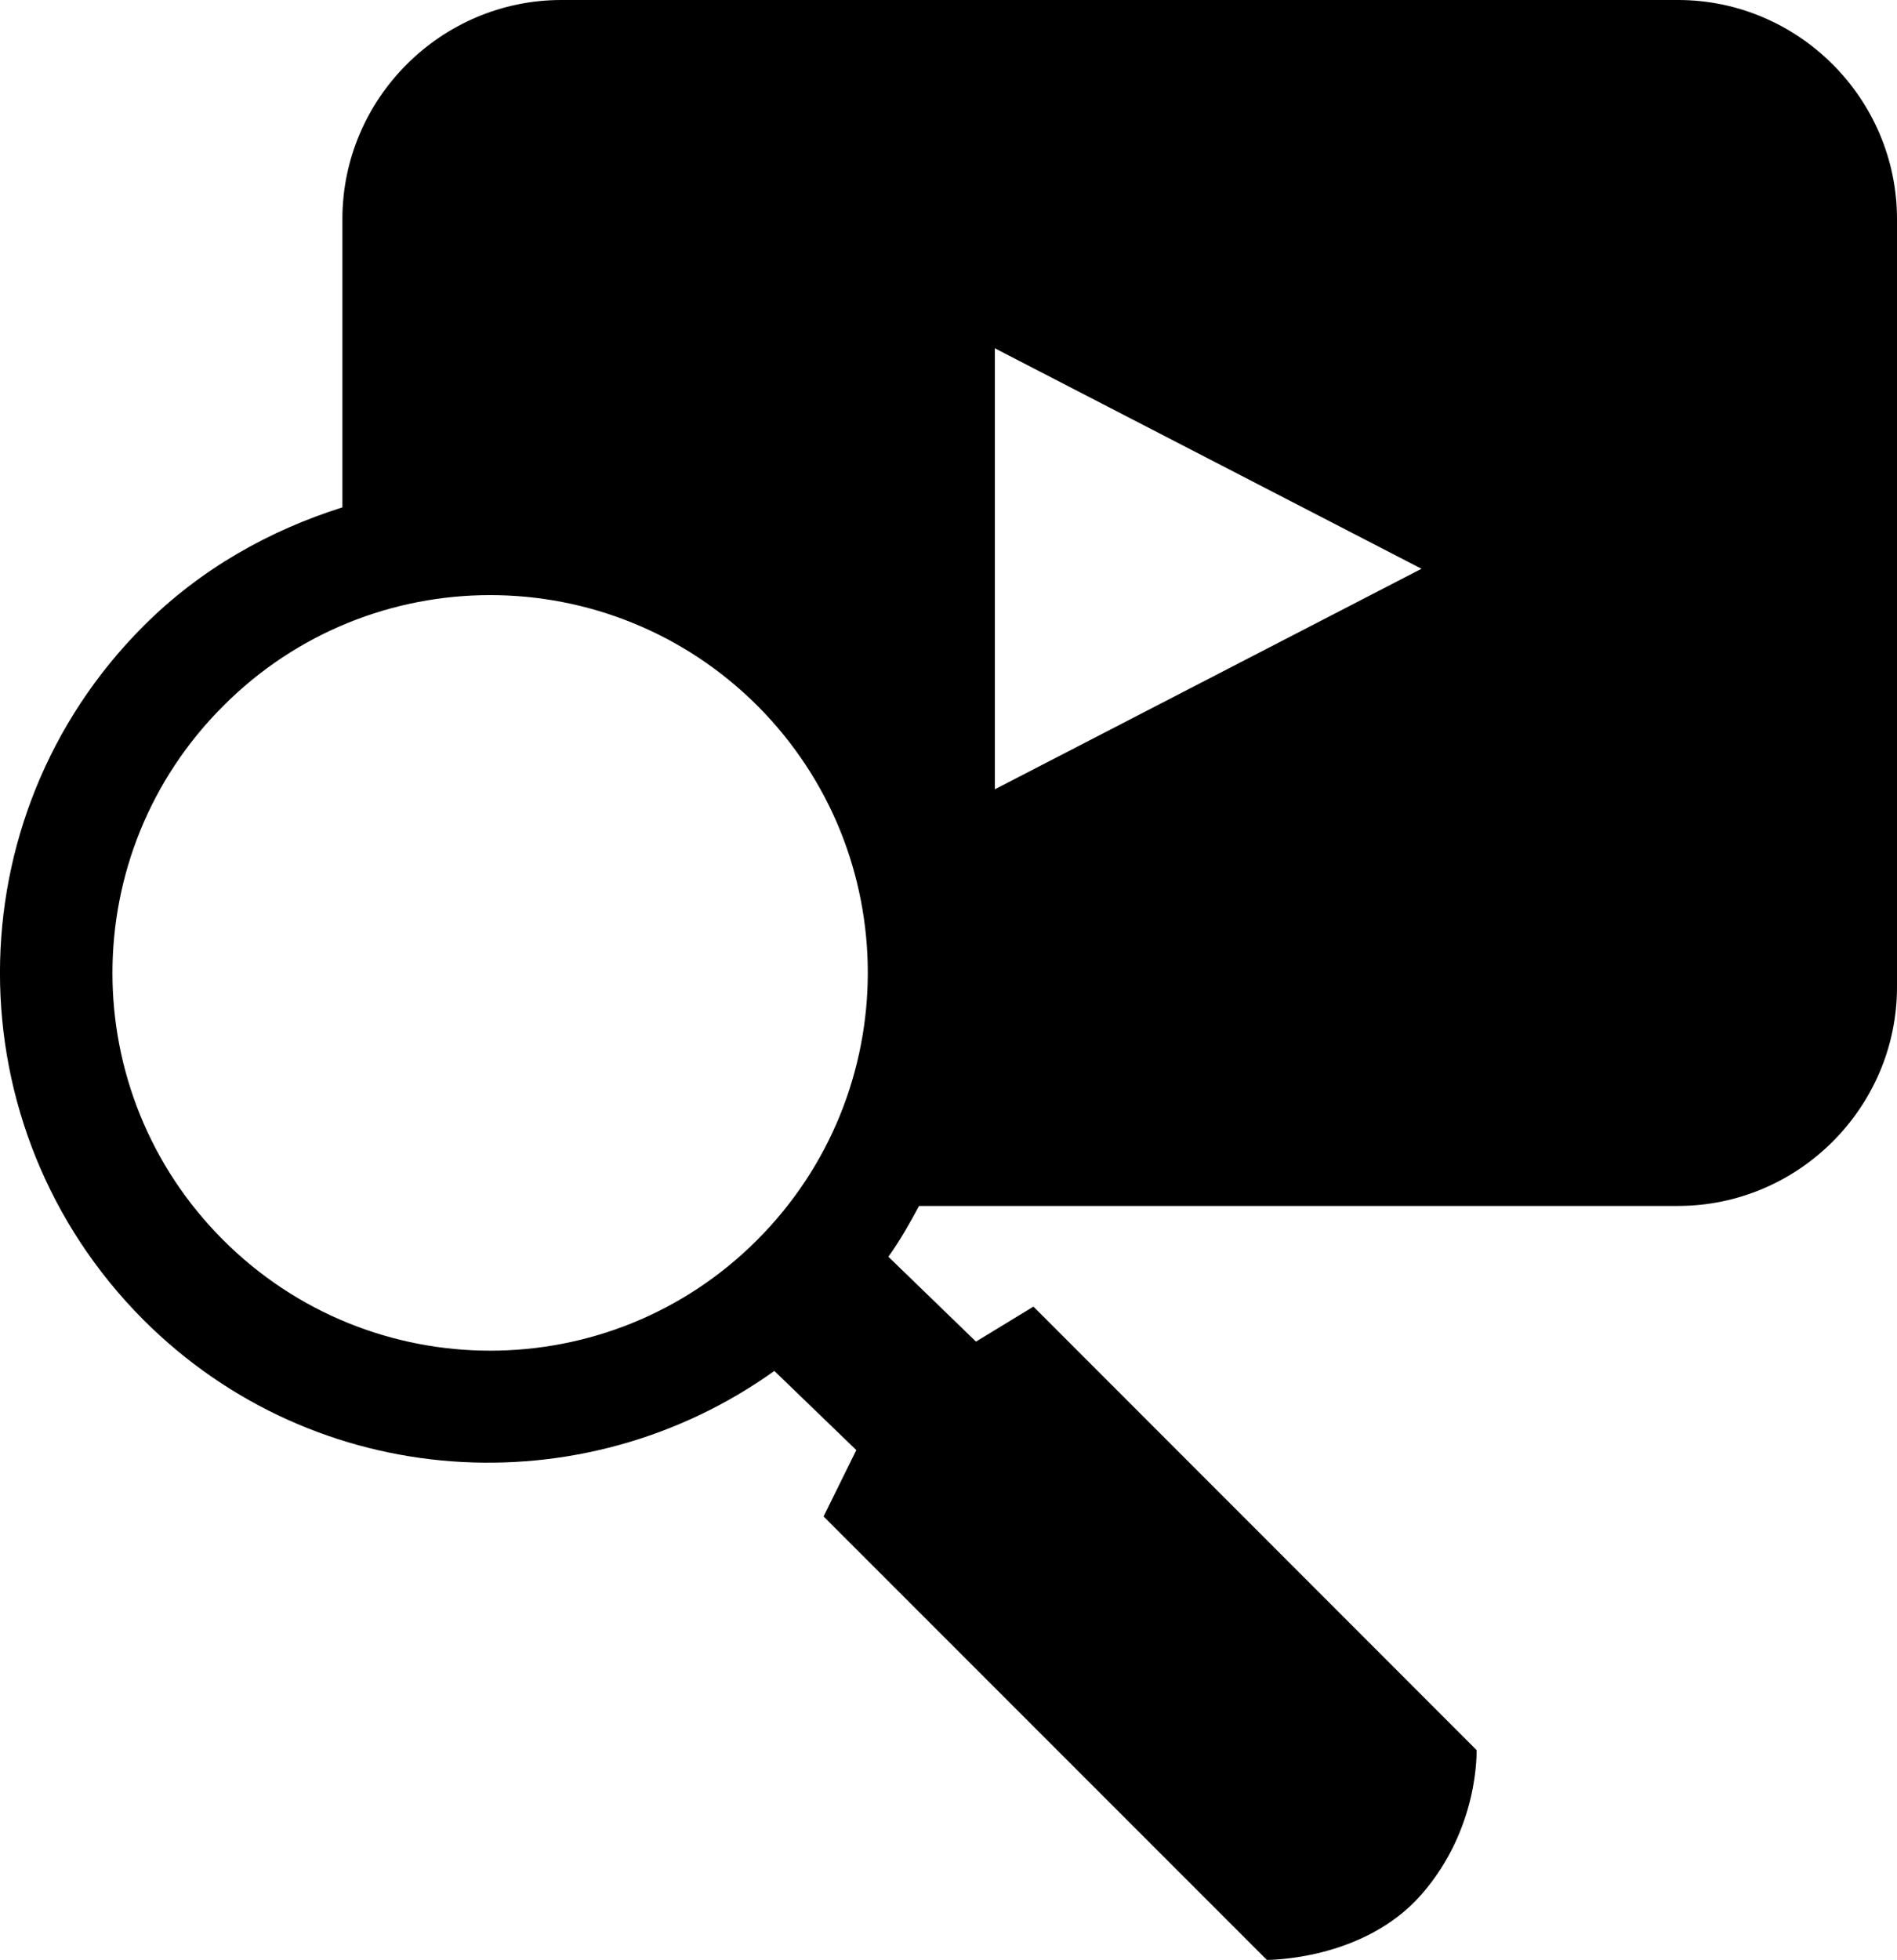 <?xml version="1.0" encoding="utf-8"?>
<!-- Generator: Adobe Illustrator 16.0.4, SVG Export Plug-In . SVG Version: 6.00 Build 0)  -->
<!DOCTYPE svg PUBLIC "-//W3C//DTD SVG 1.1//EN" "http://www.w3.org/Graphics/SVG/1.1/DTD/svg11.dtd">
<svg version="1.1" id="Capa_1" xmlns="http://www.w3.org/2000/svg" xmlns:xlink="http://www.w3.org/1999/xlink" x="0px" y="0px"
	 width="23.303px" height="24.066px" viewBox="0 0 23.303 24.066" enable-background="new 0 0 23.303 24.066" xml:space="preserve">
<g>
	<path d="M20.613,0H6.896C5.417,0,4.206,1.211,4.206,2.689V6.23C3.315,6.512,2.469,6.98,1.763,7.687
		c-2.351,2.352-2.351,6.165-0.001,8.52c2.113,2.113,5.398,2.31,7.75,0.627l1.007,0.972l-0.402,0.815l5.445,5.445
		c0,0,1.187,0.012,1.9-0.804c0.714-0.816,0.676-1.773,0.676-1.773l-5.443-5.445l-0.706,0.43l-1.076-1.042
		c0.144-0.201,0.262-0.411,0.377-0.624h9.323c1.479,0,2.69-1.21,2.69-2.688v-9.43C23.303,1.21,22.091,0,20.613,0z M9.3,15.227
		c-1.809,1.811-4.747,1.812-6.56-0.002c-1.812-1.812-1.812-4.746,0.003-6.557C4.55,6.855,7.488,6.854,9.304,8.666
		C11.113,10.478,11.113,13.413,9.3,15.227z M12.221,9.692V4.277l5.241,2.707L12.221,9.692z"/>
</g>
</svg>
